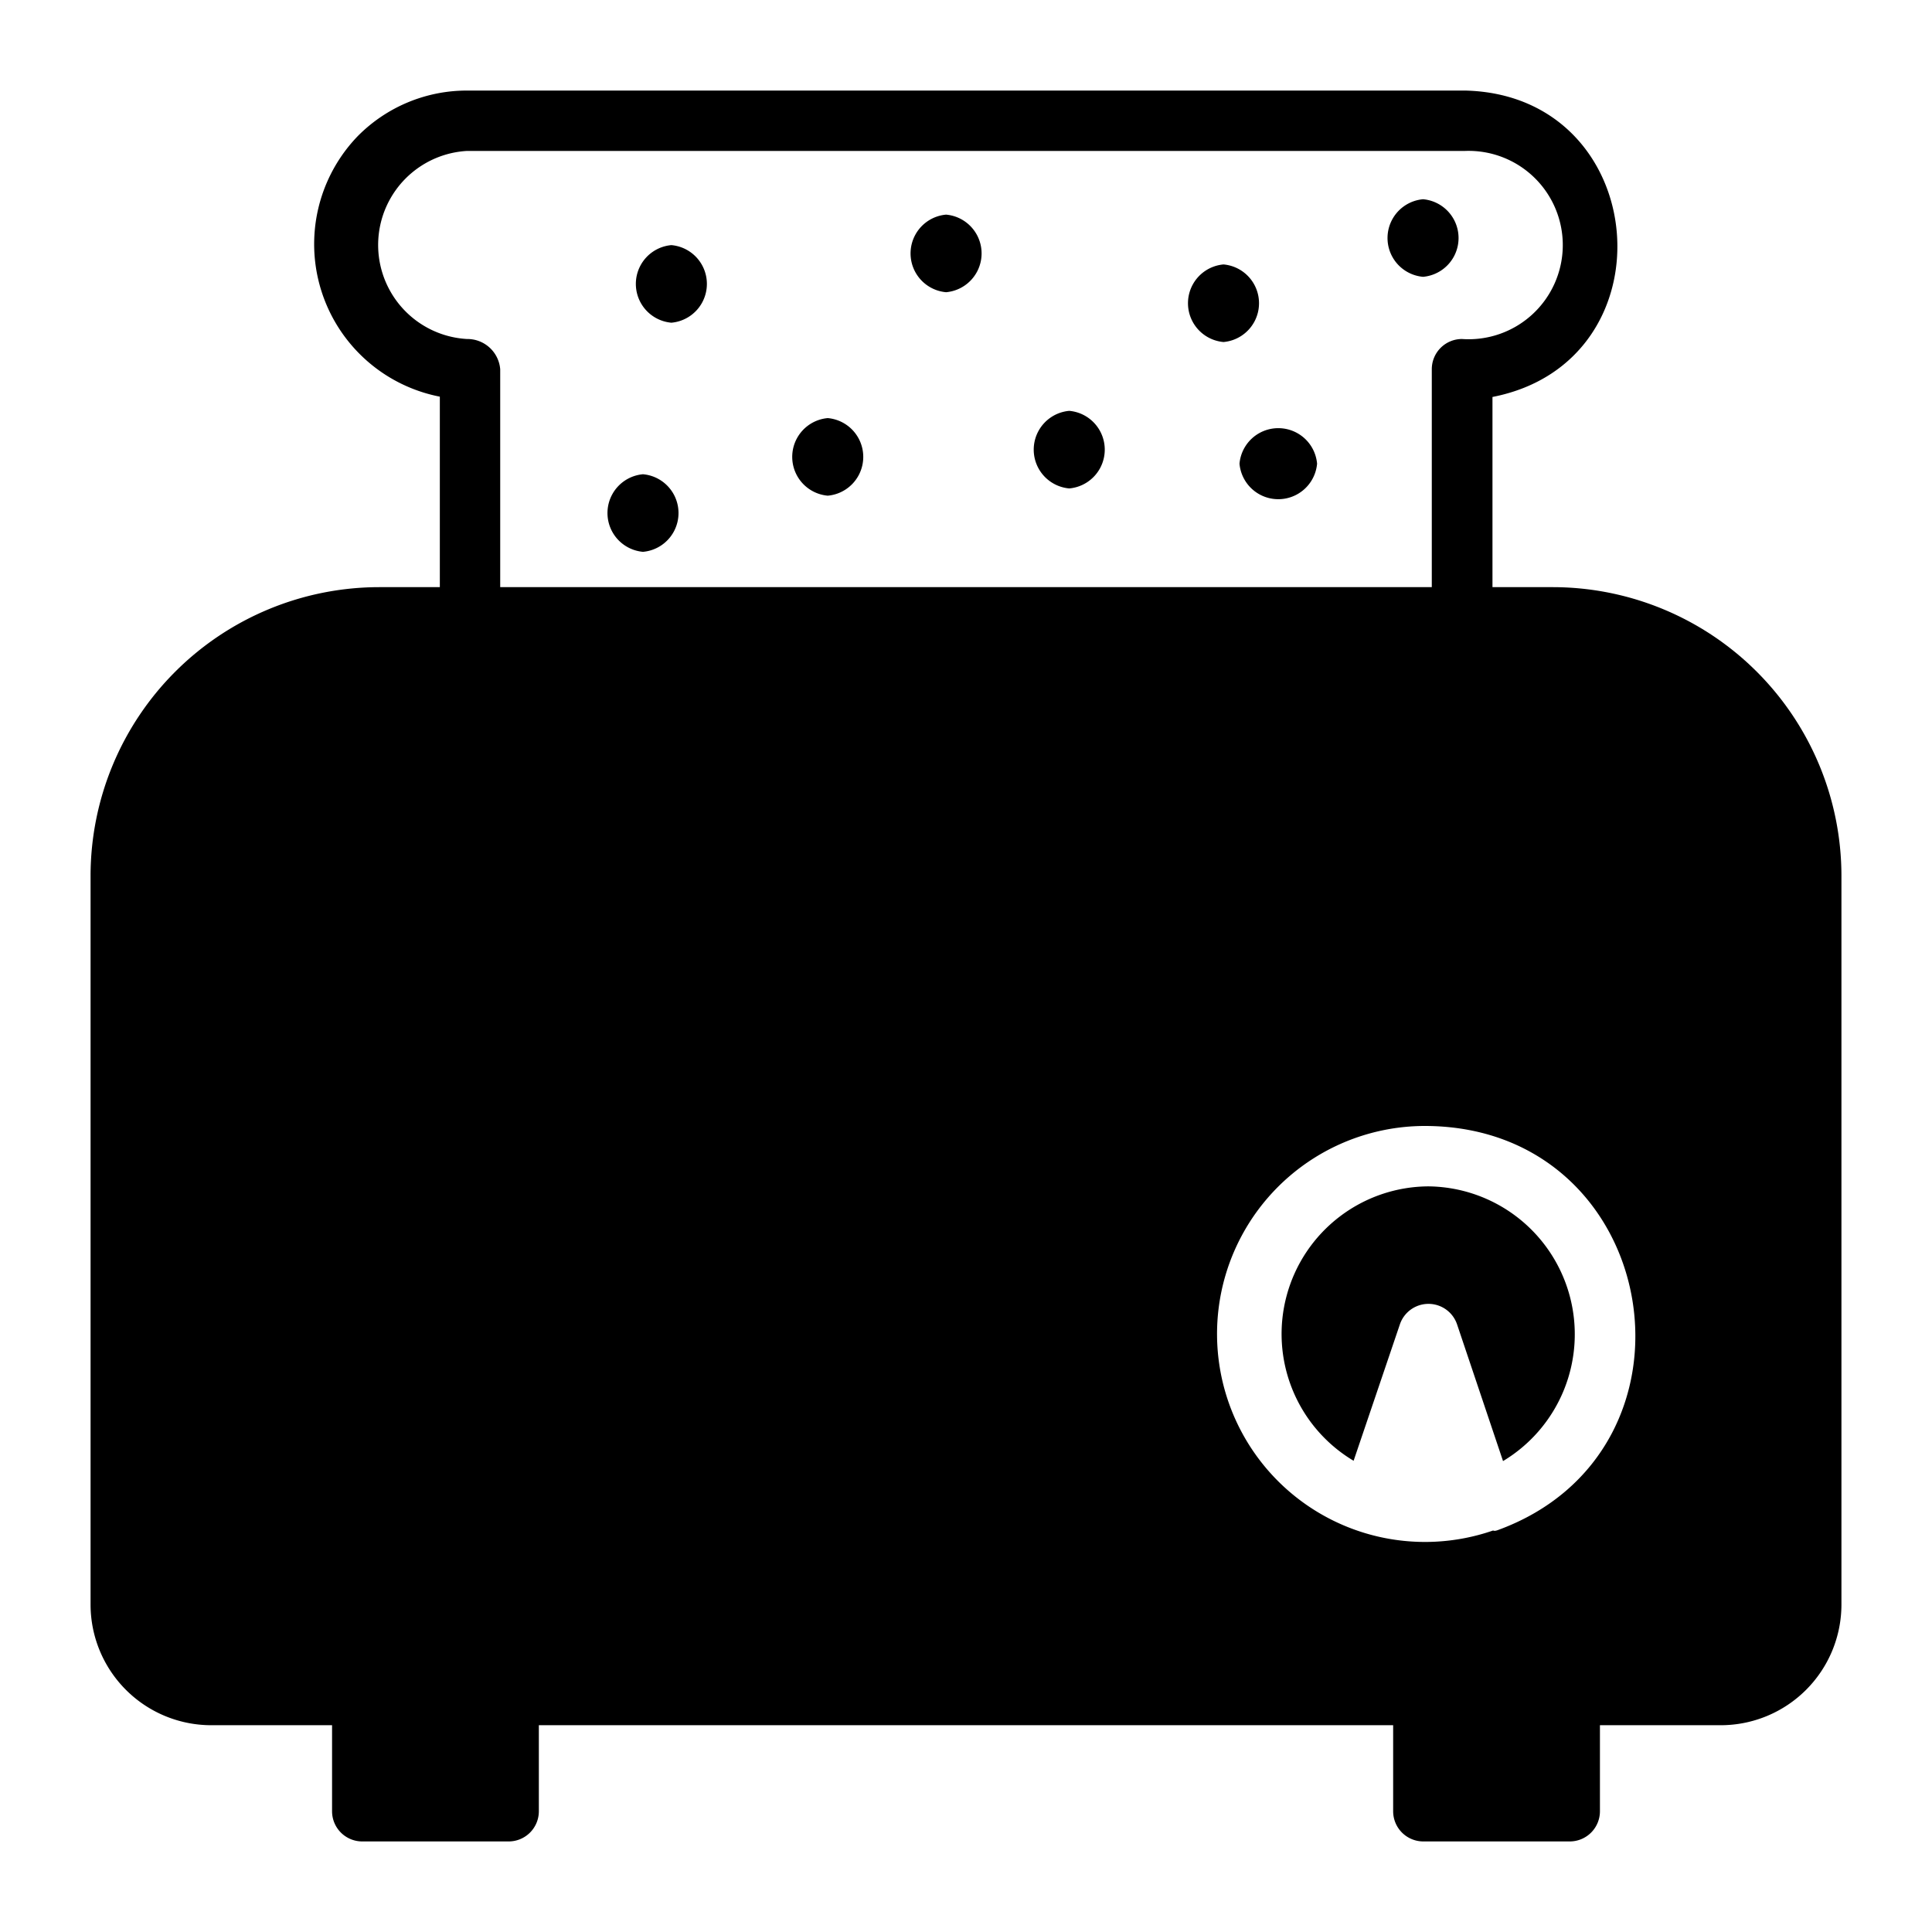 <?xml version="1.0" encoding="UTF-8" standalone="no"?> <svg xmlns="http://www.w3.org/2000/svg" viewBox="0 0 64 64"><g id="Layer_28" data-name="Layer 28"><path d="M22.24,8.12a1.29,1.29,0,0,0,0,2.57A1.29,1.29,0,0,0,22.24,8.12Z"/><path d="M31.34,7.11a1.29,1.29,0,0,0,0,2.57A1.29,1.29,0,0,0,31.34,7.11Z"/><path d="M21.3,15.71a1.29,1.29,0,0,0,0,2.57A1.29,1.29,0,0,0,21.3,15.71Z"/><path d="M35.42,13.61a1.29,1.29,0,0,0,0,2.57A1.29,1.29,0,0,0,35.42,13.61Z"/><path d="M27.42,13.85a1.29,1.29,0,0,0,0,2.57A1.29,1.29,0,0,0,27.42,13.85Z"/><path d="M47.14,6.6a1.29,1.29,0,0,0,0,2.57A1.29,1.29,0,0,0,47.14,6.6Z"/><path d="M41.06,15.36a1.29,1.29,0,0,0,2.57,0A1.29,1.29,0,0,0,41.06,15.36Z"/><path d="M40.53,8.76a1.29,1.29,0,0,0,0,2.57A1.29,1.29,0,0,0,40.53,8.76Z"/><path d="M51.44,19.45h-2v-6.3c6-1.17,5.28-10-.9-10.15H15.47a5.08,5.08,0,0,0-3.61,1.5,5.15,5.15,0,0,0,2.71,8.64v6.31h-2A9.57,9.57,0,0,0,3,29V53.15a4,4,0,0,0,4,4h4V60a1,1,0,0,0,1,1h4.85a1,1,0,0,0,1-1V57.15h28.3V60a1,1,0,0,0,1,1H52a1,1,0,0,0,1-1V57.15h4a4,4,0,0,0,4-4V29A9.57,9.57,0,0,0,51.44,19.45Zm-34.87,0V12.23a1.09,1.09,0,0,0-1.1-1,3.12,3.12,0,0,1,0-6.23H48.53a3.12,3.12,0,1,1-.1,6.23,1,1,0,0,0-1,1v7.22Zm33,31.25a.15.15,0,0,1-.11,0A6.89,6.89,0,1,1,47.32,37.3C55.09,37.42,56.81,48.1,49.58,50.7Z"/><path d="M47.32,39.3a4.89,4.89,0,0,0-2.48,9.09l1.53-4.51a1,1,0,0,1,1.9,0l1.52,4.52A4.9,4.9,0,0,0,47.32,39.3Z"/></g></svg>